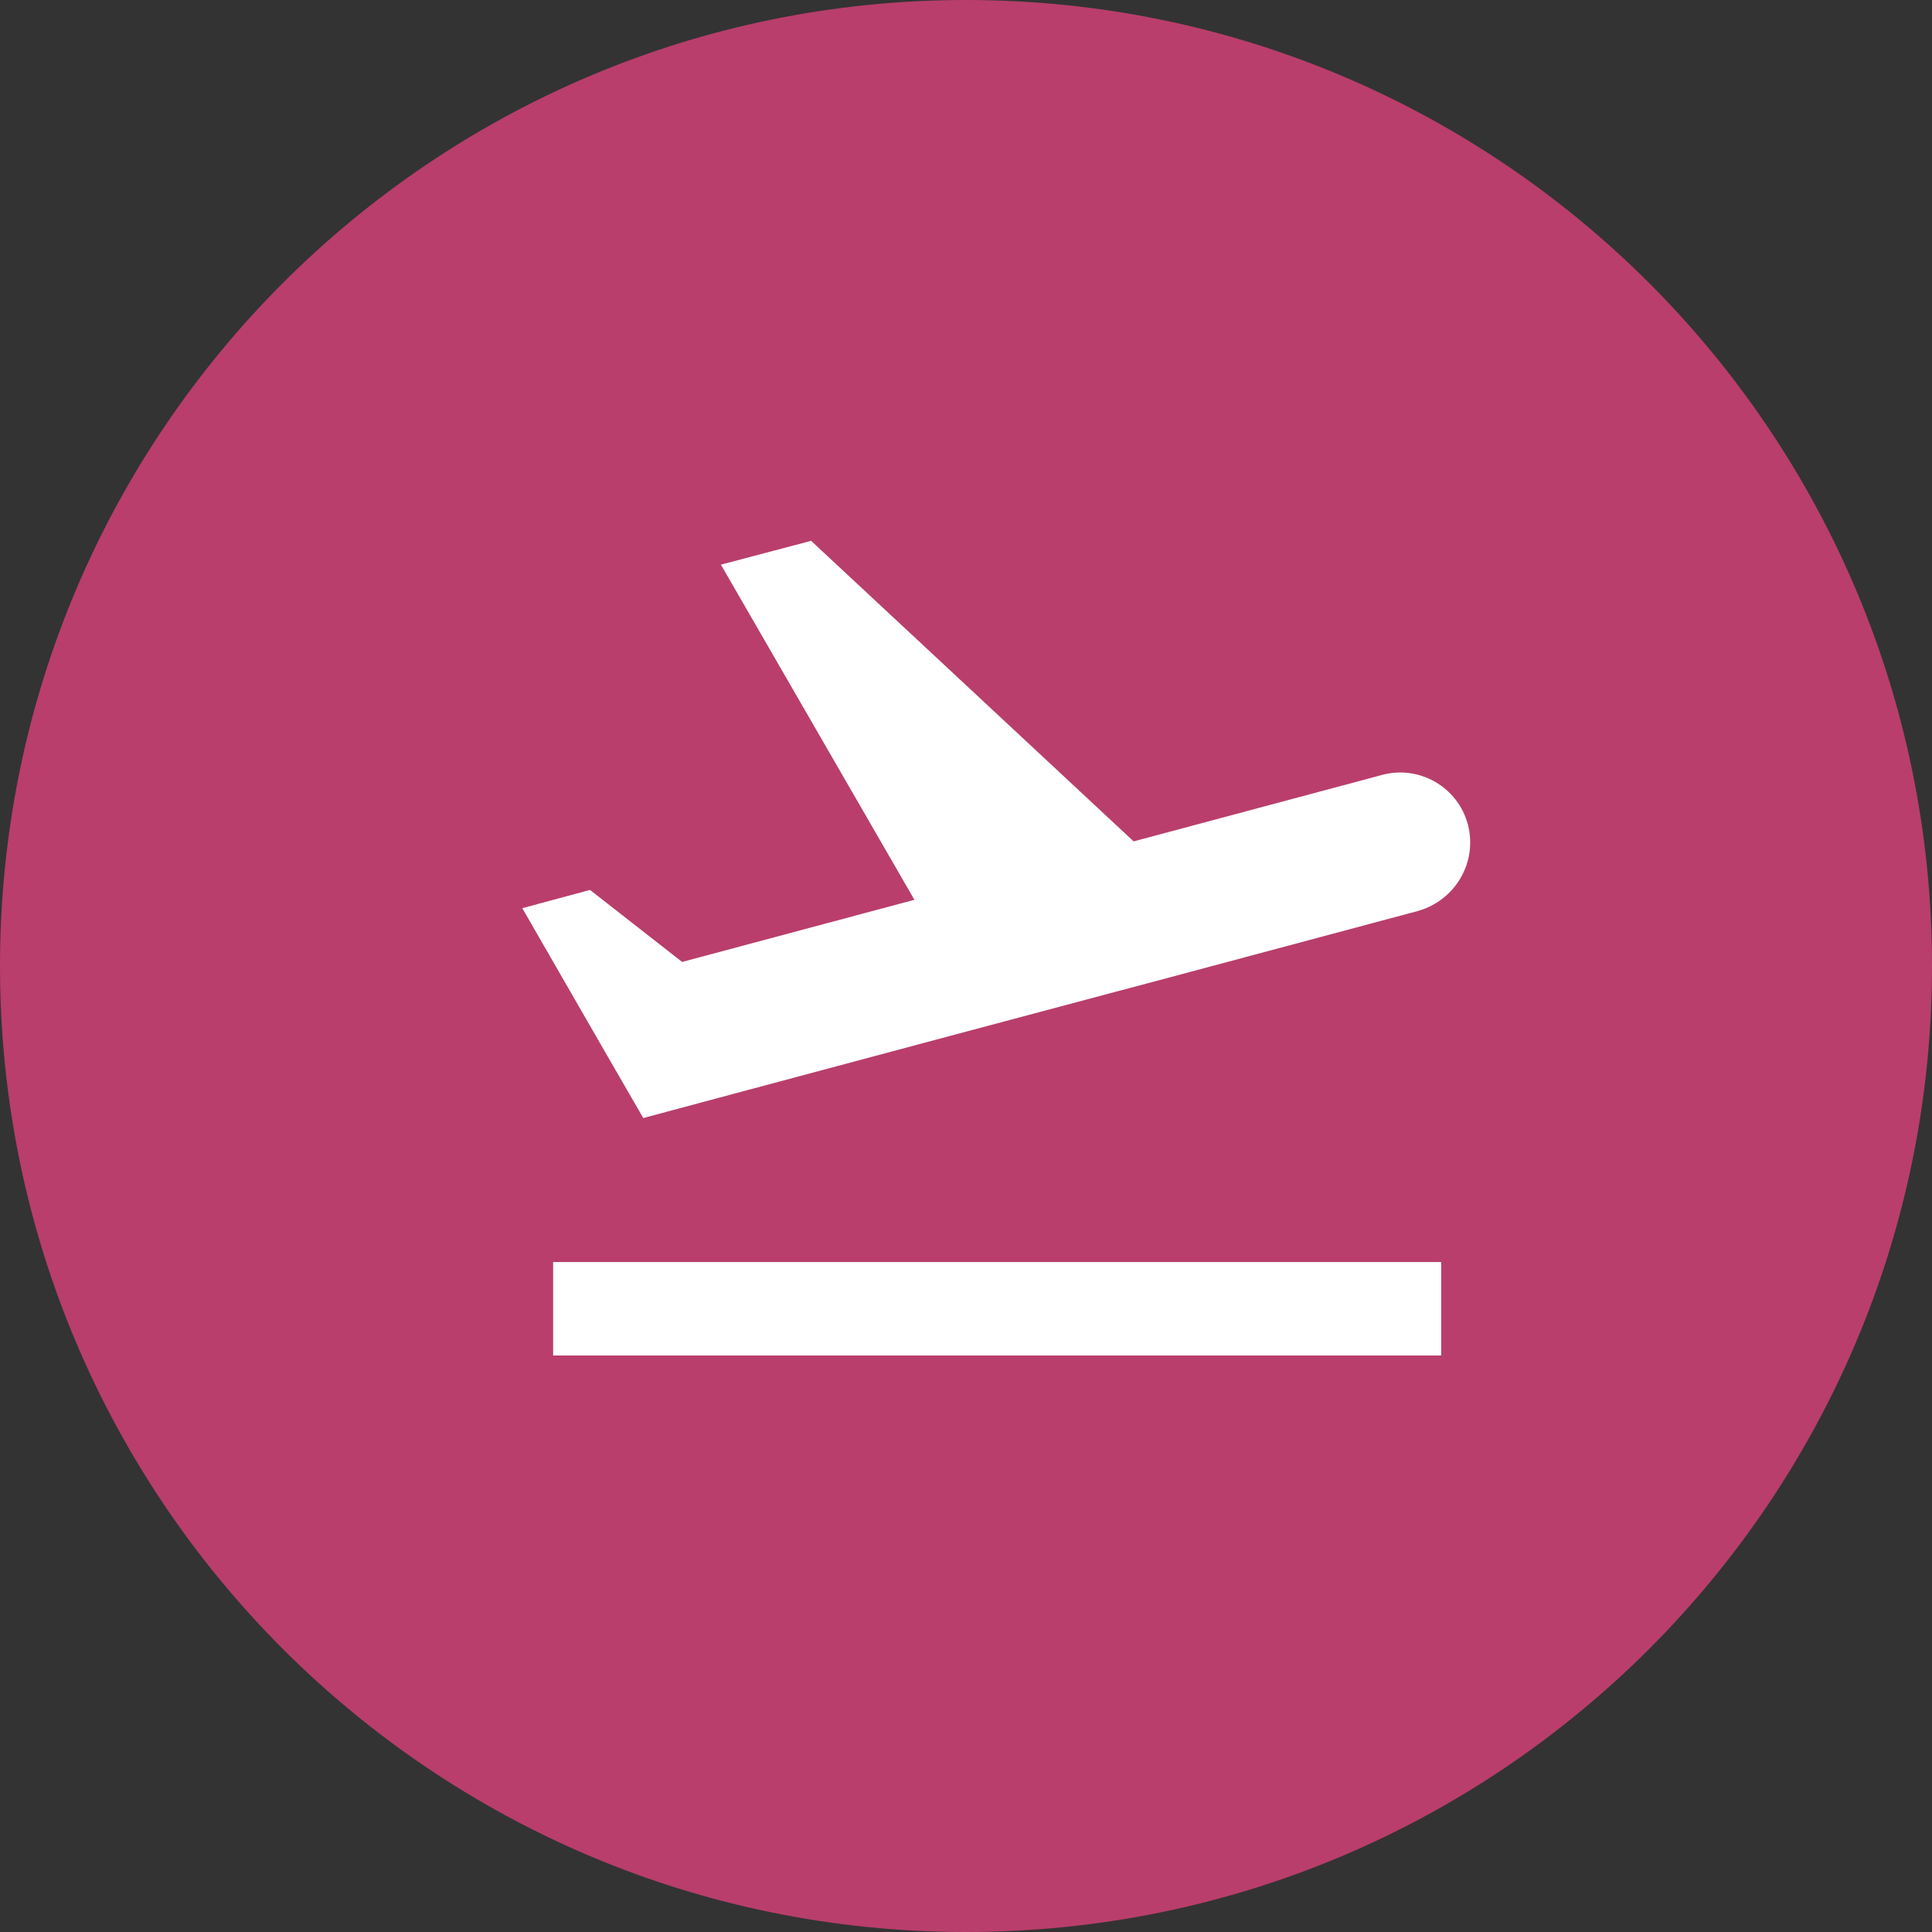 <svg width="30" height="30" viewBox="0 0 30 30" fill="none" xmlns="http://www.w3.org/2000/svg">
<rect x="0" y="0" width="30" height="30" fill="#333333" stroke="none"/>
<path fill-rule="evenodd" clip-rule="evenodd" d="M15 30C23.284 30 30 23.284 30 15C30 6.716 23.284 0 15 0C6.716 0 0 6.716 0 15C0 23.284 6.716 30 15 30Z" fill="#B93E6B"/>
<path fill-rule="evenodd" clip-rule="evenodd" d="M8.589 19.597H22.379V21.048H8.589V19.597ZM22.793 12.803C22.64 12.223 22.038 11.874 21.457 12.034L17.603 13.065L12.595 8.398L11.194 8.768L14.199 13.972L10.592 14.937L9.162 13.819L8.11 14.102L9.431 16.396L9.989 17.361L11.151 17.049L15.005 16.018L18.162 15.177L22.016 14.146C22.604 13.979 22.945 13.384 22.793 12.803Z" fill="white"/>
</svg>
